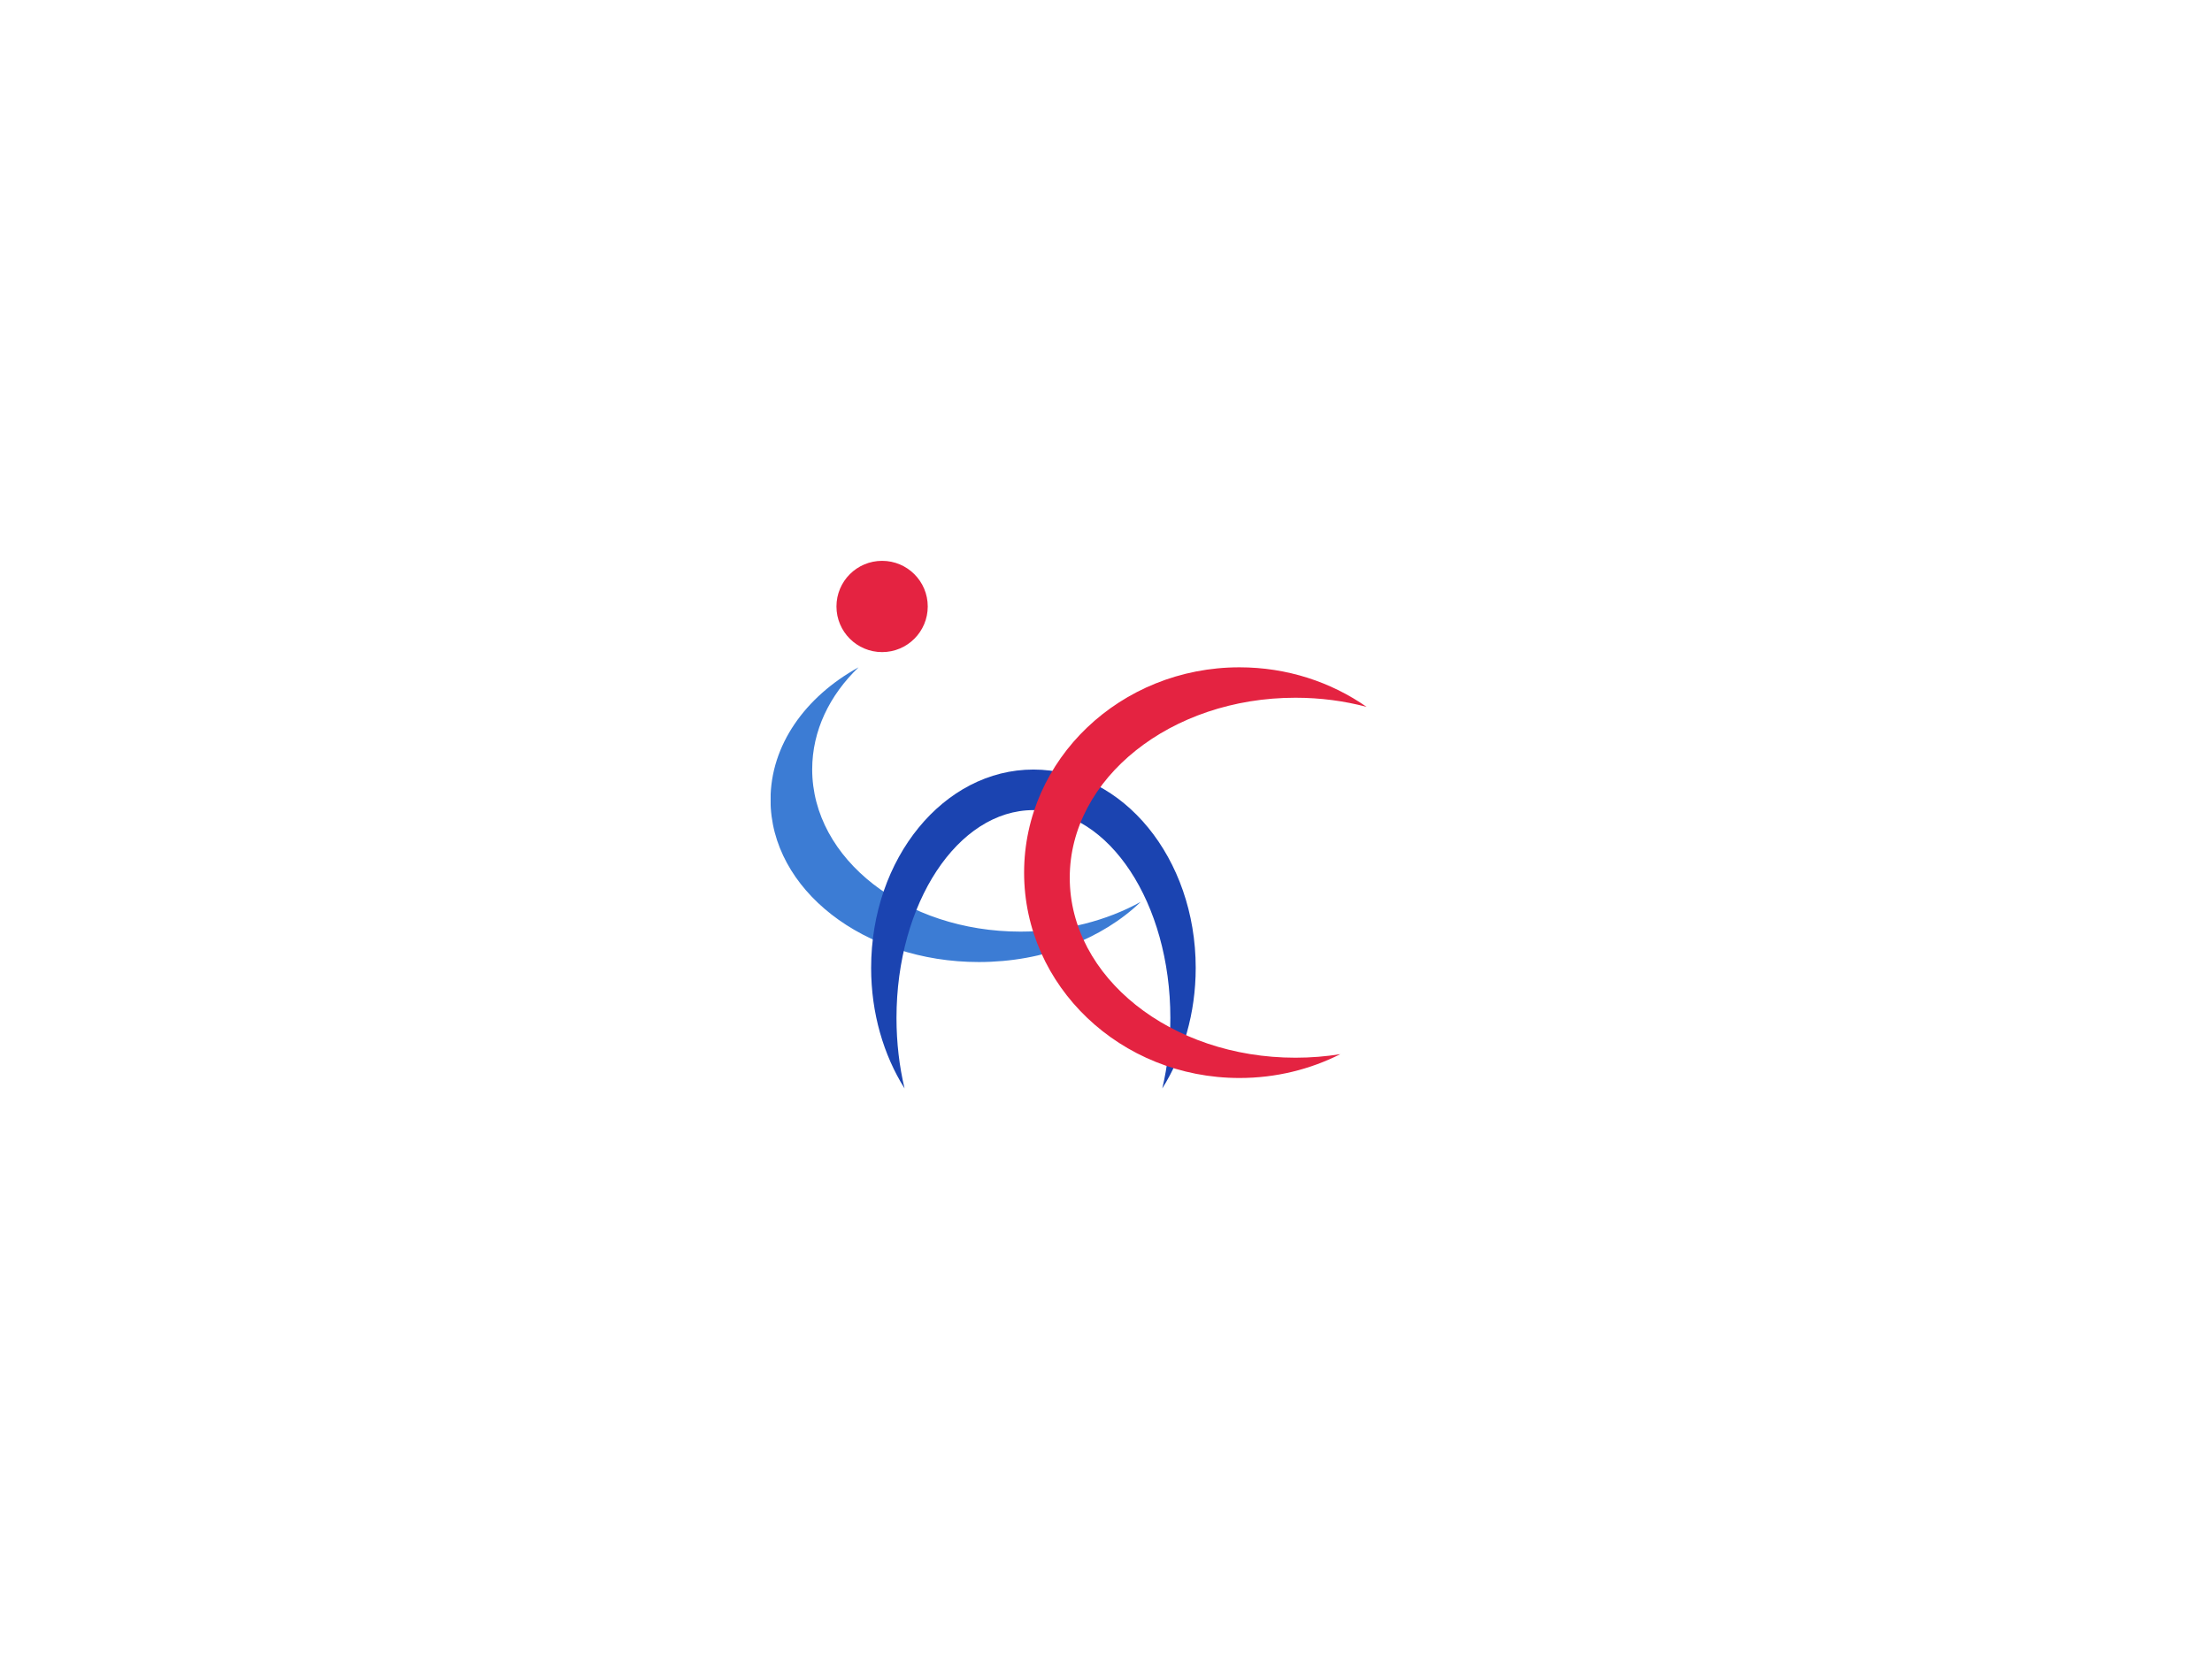 <svg width="950" height="721" viewBox="0 0 950 721" fill="none" xmlns="http://www.w3.org/2000/svg">
<rect width="950" height="720.853" fill="white"/>
<g clip-path="url(#clip0_107_511)">
<rect width="288.152" height="272.986" transform="translate(330.924 223.934)" fill="white"/>
<g filter="url(#filter0_i_107_511)">
<path fill-rule="evenodd" clip-rule="evenodd" d="M489.925 383.432C475.335 391.485 457.513 396.218 438.273 396.218C388.867 396.218 348.816 365.012 348.816 326.519C348.816 309.905 356.276 294.649 368.729 282.673C345.855 295.298 330.924 316.084 330.924 339.587C330.924 378.081 370.975 409.286 420.381 409.286C448.464 409.286 473.524 399.204 489.925 383.432Z" fill="#3C7CD4"/>
</g>
<g filter="url(#filter1_i_107_511)">
<path fill-rule="evenodd" clip-rule="evenodd" d="M439.829 348.017C407.35 348.017 381.02 387.998 381.02 437.319C381.02 447.946 382.243 458.14 384.486 467.594C375.481 453.239 370.13 435.281 370.13 415.794C370.13 368.739 401.335 330.593 439.829 330.593C478.323 330.593 509.528 368.739 509.528 415.794C509.528 435.281 504.177 453.239 495.172 467.594C497.415 458.14 498.638 447.946 498.638 437.319C498.638 387.998 472.308 348.017 439.829 348.017Z" fill="#1B44B1"/>
</g>
<g filter="url(#filter2_i_107_511)">
<path fill-rule="evenodd" clip-rule="evenodd" d="M459.431 373.065C459.431 415.769 502.826 450.387 556.357 450.387C562.957 450.387 569.404 449.861 575.634 448.858C562.715 455.396 547.977 459.1 532.332 459.1C481.244 459.1 439.829 419.605 439.829 370.887C439.829 322.168 481.244 282.674 532.332 282.674C552.75 282.674 571.623 288.982 586.924 299.666C577.315 297.121 567.037 295.742 556.357 295.742C502.826 295.742 459.431 330.361 459.431 373.065Z" fill="#E42341"/>
</g>
<g filter="url(#filter3_i_107_511)">
<circle cx="378.842" cy="256.536" r="19.603" fill="#E42341"/>
</g>
</g>
<defs>
<filter id="filter0_i_107_511" x="330.924" y="282.673" width="159.001" height="130.613" filterUnits="userSpaceOnUse" color-interpolation-filters="sRGB">
<feFlood flood-opacity="0" result="BackgroundImageFix"/>
<feBlend mode="normal" in="SourceGraphic" in2="BackgroundImageFix" result="shape"/>
<feColorMatrix in="SourceAlpha" type="matrix" values="0 0 0 0 0 0 0 0 0 0 0 0 0 0 0 0 0 0 127 0" result="hardAlpha"/>
<feOffset dy="4"/>
<feGaussianBlur stdDeviation="2"/>
<feComposite in2="hardAlpha" operator="arithmetic" k2="-1" k3="1"/>
<feColorMatrix type="matrix" values="0 0 0 0 0 0 0 0 0 0 0 0 0 0 0 0 0 0 0.5 0"/>
<feBlend mode="normal" in2="shape" result="effect1_innerShadow_107_511"/>
</filter>
<filter id="filter1_i_107_511" x="370.13" y="330.593" width="143.398" height="137.001" filterUnits="userSpaceOnUse" color-interpolation-filters="sRGB">
<feFlood flood-opacity="0" result="BackgroundImageFix"/>
<feBlend mode="normal" in="SourceGraphic" in2="BackgroundImageFix" result="shape"/>
<feColorMatrix in="SourceAlpha" type="matrix" values="0 0 0 0 0 0 0 0 0 0 0 0 0 0 0 0 0 0 127 0" result="hardAlpha"/>
<feOffset dx="4"/>
<feGaussianBlur stdDeviation="2"/>
<feComposite in2="hardAlpha" operator="arithmetic" k2="-1" k3="1"/>
<feColorMatrix type="matrix" values="0 0 0 0 0 0 0 0 0 0 0 0 0 0 0 0 0 0 0.5 0"/>
<feBlend mode="normal" in2="shape" result="effect1_innerShadow_107_511"/>
</filter>
<filter id="filter2_i_107_511" x="439.829" y="282.674" width="147.095" height="180.426" filterUnits="userSpaceOnUse" color-interpolation-filters="sRGB">
<feFlood flood-opacity="0" result="BackgroundImageFix"/>
<feBlend mode="normal" in="SourceGraphic" in2="BackgroundImageFix" result="shape"/>
<feColorMatrix in="SourceAlpha" type="matrix" values="0 0 0 0 0 0 0 0 0 0 0 0 0 0 0 0 0 0 127 0" result="hardAlpha"/>
<feOffset dy="4"/>
<feGaussianBlur stdDeviation="2"/>
<feComposite in2="hardAlpha" operator="arithmetic" k2="-1" k3="1"/>
<feColorMatrix type="matrix" values="0 0 0 0 0 0 0 0 0 0 0 0 0 0 0 0 0 0 0.5 0"/>
<feBlend mode="normal" in2="shape" result="effect1_innerShadow_107_511"/>
</filter>
<filter id="filter3_i_107_511" x="359.239" y="236.934" width="39.206" height="41.206" filterUnits="userSpaceOnUse" color-interpolation-filters="sRGB">
<feFlood flood-opacity="0" result="BackgroundImageFix"/>
<feBlend mode="normal" in="SourceGraphic" in2="BackgroundImageFix" result="shape"/>
<feColorMatrix in="SourceAlpha" type="matrix" values="0 0 0 0 0 0 0 0 0 0 0 0 0 0 0 0 0 0 127 0" result="hardAlpha"/>
<feOffset dy="4"/>
<feGaussianBlur stdDeviation="1"/>
<feComposite in2="hardAlpha" operator="arithmetic" k2="-1" k3="1"/>
<feColorMatrix type="matrix" values="0 0 0 0 0 0 0 0 0 0 0 0 0 0 0 0 0 0 0.5 0"/>
<feBlend mode="normal" in2="shape" result="effect1_innerShadow_107_511"/>
</filter>
<clipPath id="clip0_107_511">
<rect width="288.152" height="272.986" fill="white" transform="translate(330.924 223.934)"/>
</clipPath>
</defs>
</svg>

